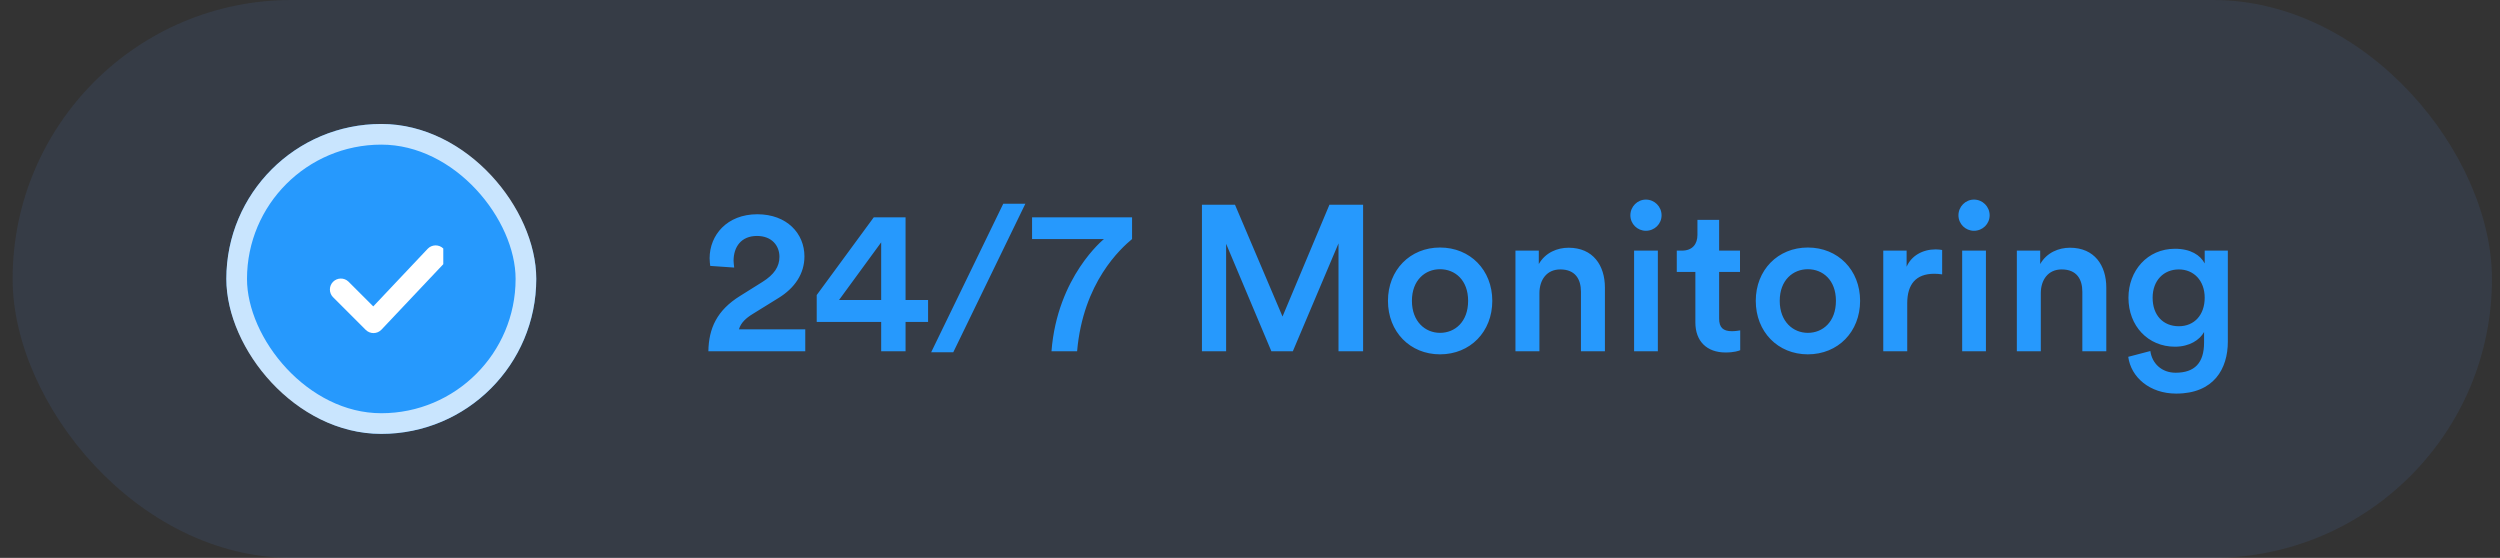<svg width="121" height="27" viewBox="0 0 121 27" fill="none" xmlns="http://www.w3.org/2000/svg">
<rect x="0" y="0" width="121" height="27" fill="#333333" stroke="none"/>
<rect opacity="0.1" x="0.611" width="120" height="27" rx="13.5" fill="#518DF9"/>
<rect x="10.955" y="6" width="15" height="15" rx="7.5" fill="#2699FD"/>
<rect x="11.455" y="6.5" width="14" height="14" rx="7" stroke="white" stroke-opacity="0.75"/>
<g clip-path="url(#clip0_2191_10652)">
<path d="M21.449 12.021C21.551 12.118 21.611 12.251 21.615 12.392C21.619 12.533 21.567 12.669 21.47 12.771L18.462 15.956C18.413 16.007 18.355 16.048 18.29 16.077C18.225 16.105 18.155 16.12 18.084 16.121C18.013 16.122 17.943 16.109 17.877 16.082C17.811 16.056 17.752 16.016 17.701 15.966L16.109 14.374C16.015 14.274 15.964 14.14 15.967 14.003C15.969 13.865 16.025 13.734 16.122 13.637C16.22 13.54 16.351 13.484 16.488 13.482C16.626 13.479 16.759 13.53 16.859 13.624L18.066 14.83L20.698 12.043C20.795 11.94 20.928 11.881 21.069 11.877C21.21 11.873 21.346 11.925 21.449 12.021Z" fill="white"/>
</g>
<path d="M35.535 12.95L34.375 12.87C34.365 12.78 34.345 12.63 34.345 12.5C34.345 11.38 35.185 10.37 36.655 10.37C38.085 10.37 38.935 11.3 38.935 12.41C38.935 13.25 38.465 13.94 37.685 14.42L36.425 15.2C36.115 15.39 35.855 15.62 35.765 15.94H38.975V17H34.285C34.305 15.89 34.695 15.02 35.825 14.32L36.895 13.65C37.475 13.29 37.725 12.9 37.725 12.43C37.725 11.9 37.365 11.42 36.635 11.42C35.875 11.42 35.505 11.95 35.505 12.62C35.505 12.72 35.525 12.84 35.535 12.95ZM39.529 15.58V14.28L42.289 10.52H43.829V14.52H44.919V15.58H43.829V17H42.649V15.58H39.529ZM42.649 14.52V11.73L40.609 14.52H42.649ZM49.628 9.86L46.138 17.05H45.068L48.558 9.86H49.628ZM54.792 10.52V11.57C54.252 12.02 52.422 13.66 52.132 17H50.892C51.172 13.38 53.432 11.57 53.432 11.57H49.952V10.52H54.792ZM65.974 17H64.784V11.78L62.574 17H61.534L59.344 11.8V17H58.174V9.91H59.774L62.074 15.32L64.344 9.91H65.974V17ZM69.697 16.11C70.417 16.11 71.057 15.58 71.057 14.56C71.057 13.55 70.417 13.03 69.697 13.03C68.987 13.03 68.337 13.55 68.337 14.56C68.337 15.57 68.987 16.11 69.697 16.11ZM69.697 11.98C71.157 11.98 72.227 13.07 72.227 14.56C72.227 16.06 71.157 17.15 69.697 17.15C68.247 17.15 67.177 16.06 67.177 14.56C67.177 13.07 68.247 11.98 69.697 11.98ZM74.508 14.19V17H73.348V12.13H74.478V12.78C74.798 12.22 75.378 11.99 75.918 11.99C77.108 11.99 77.678 12.85 77.678 13.92V17H76.518V14.12C76.518 13.52 76.248 13.04 75.518 13.04C74.858 13.04 74.508 13.55 74.508 14.19ZM80.24 17H79.09V12.13H80.24V17ZM78.91 10.42C78.91 10 79.25 9.66 79.66 9.66C80.08 9.66 80.42 10 80.42 10.42C80.42 10.84 80.08 11.17 79.66 11.17C79.25 11.17 78.91 10.84 78.91 10.42ZM83.206 10.64V12.13H84.216V13.16H83.206V15.42C83.206 15.85 83.396 16.03 83.826 16.03C83.986 16.03 84.176 16 84.226 15.99V16.95C84.156 16.98 83.936 17.06 83.516 17.06C82.616 17.06 82.056 16.52 82.056 15.61V13.16H81.156V12.13H81.406C81.926 12.13 82.156 11.8 82.156 11.37V10.64H83.206ZM87.499 16.11C88.219 16.11 88.859 15.58 88.859 14.56C88.859 13.55 88.219 13.03 87.499 13.03C86.789 13.03 86.139 13.55 86.139 14.56C86.139 15.57 86.789 16.11 87.499 16.11ZM87.499 11.98C88.959 11.98 90.029 13.07 90.029 14.56C90.029 16.06 88.959 17.15 87.499 17.15C86.049 17.15 84.979 16.06 84.979 14.56C84.979 13.07 86.049 11.98 87.499 11.98ZM94 12.1V13.28C93.87 13.26 93.74 13.25 93.62 13.25C92.72 13.25 92.31 13.77 92.31 14.68V17H91.15V12.13H92.28V12.91C92.51 12.38 93.05 12.07 93.69 12.07C93.83 12.07 93.95 12.09 94 12.1ZM96.119 17H94.969V12.13H96.119V17ZM94.789 10.42C94.789 10 95.129 9.66 95.539 9.66C95.959 9.66 96.299 10 96.299 10.42C96.299 10.84 95.959 11.17 95.539 11.17C95.129 11.17 94.789 10.84 94.789 10.42ZM98.775 14.19V17H97.615V12.13H98.745V12.78C99.065 12.22 99.645 11.99 100.185 11.99C101.375 11.99 101.945 12.85 101.945 13.92V17H100.785V14.12C100.785 13.52 100.515 13.04 99.785 13.04C99.125 13.04 98.775 13.55 98.775 14.19ZM103.007 17.27L104.077 16.99C104.157 17.59 104.627 18.04 105.297 18.04C106.217 18.04 106.677 17.57 106.677 16.58V16.07C106.467 16.45 105.977 16.78 105.267 16.78C103.967 16.78 103.017 15.78 103.017 14.41C103.017 13.11 103.927 12.04 105.267 12.04C106.027 12.04 106.497 12.35 106.707 12.75V12.13H107.827V16.54C107.827 17.84 107.157 19.05 105.327 19.05C104.037 19.05 103.137 18.25 103.007 17.27ZM105.457 15.79C106.197 15.79 106.707 15.25 106.707 14.41C106.707 13.58 106.177 13.04 105.457 13.04C104.717 13.04 104.187 13.58 104.187 14.41C104.187 15.26 104.697 15.79 105.457 15.79Z" fill="#2699FD"/>
<defs>
<clipPath id="clip0_2191_10652">
<rect width="6" height="5.999" fill="white" transform="translate(15.455 10.501)"/>
</clipPath>
</defs>
</svg>
